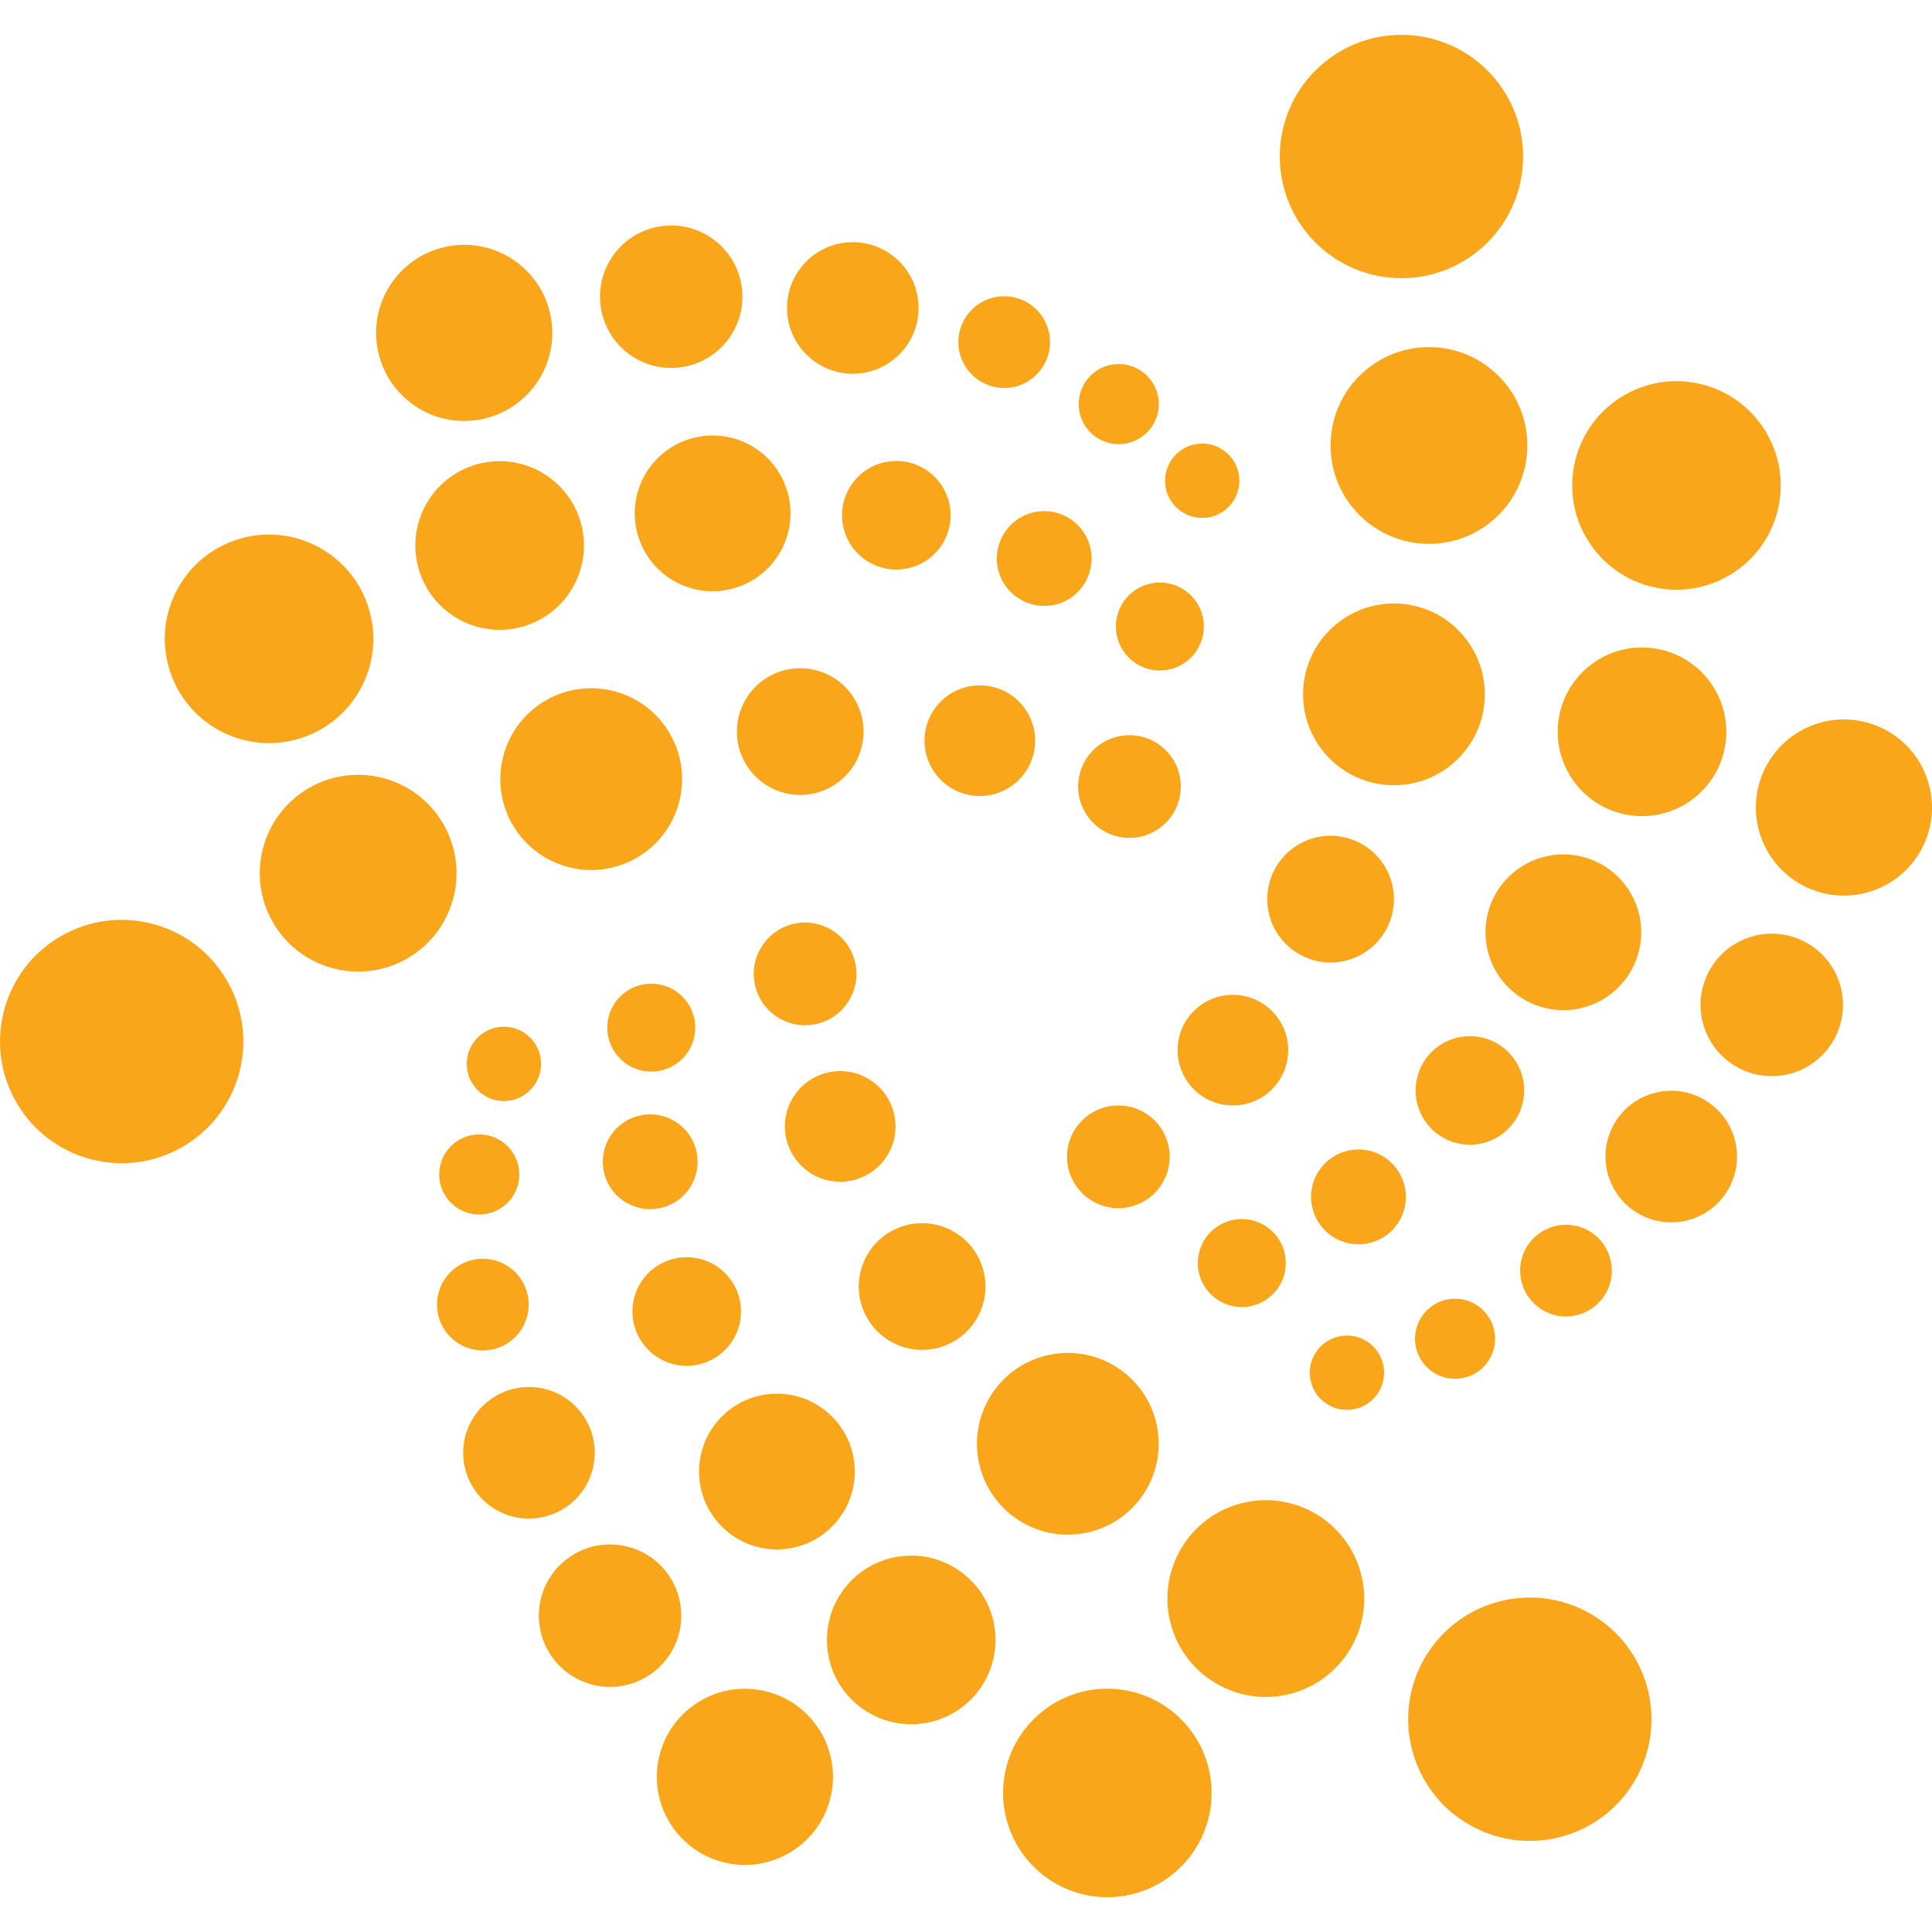 <svg xmlns="http://www.w3.org/2000/svg" fill="#faa61a" viewBox="0 0 226.8 226.8"><circle cx="131.285" cy="135.797" r="6.026"/><circle cx="144.732" cy="123.277" r="6.494"/><circle cx="156.2" cy="105.551" r="7.436"/><circle cx="163.636" cy="81.51" r="10.667"/><circle cx="167.749" cy="52.294" r="11.549"/><circle cx="164.518" cy="18.372" r="14.281"/><ellipse transform="rotate(-76.597 145.77 148.278)" cx="145.778" cy="148.283" rx="5.164" ry="5.164"/><ellipse transform="rotate(-76.597 159.466 140.512)" cx="159.475" cy="140.518" rx="5.565" ry="5.565"/><ellipse transform="rotate(-76.597 172.547 128.015)" cx="172.556" cy="128.019" rx="6.372" ry="6.372"/><ellipse transform="rotate(-76.597 183.52 109.451)" cx="183.531" cy="109.454" rx="9.141" ry="9.141"/><ellipse transform="rotate(-76.597 192.754 85.914)" cx="192.763" cy="85.917" rx="9.897" ry="9.897"/><ellipse transform="rotate(-76.597 196.8 56.995)" cx="196.809" cy="56.996" rx="12.239" ry="12.239"/><ellipse transform="rotate(-64.475 158.122 161.141)" cx="158.118" cy="161.14" rx="4.363" ry="4.362"/><ellipse transform="rotate(-64.475 170.813 157.156)" cx="170.809" cy="157.156" rx="4.702" ry="4.702"/><ellipse transform="rotate(-64.475 183.837 149.153)" cx="183.83" cy="149.153" rx="5.383" ry="5.383"/><ellipse transform="rotate(-64.475 196.193 135.766)" cx="196.187" cy="135.766" rx="7.722" ry="7.722"/><ellipse transform="rotate(-64.475 207.993 117.962)" cx="207.988" cy="117.962" rx="8.361" ry="8.361"/><ellipse transform="rotate(-64.475 216.463 94.793)" cx="216.459" cy="94.793" rx="10.339" ry="10.339"/><ellipse transform="rotate(-30 132.584 92.34)" cx="132.593" cy="92.337" rx="6.026" ry="6.026"/><ellipse transform="rotate(-30 115.02 86.955)" cx="115.027" cy="86.951" rx="6.494" ry="6.494"/><ellipse transform="rotate(-30 93.937 85.886)" cx="93.942" cy="85.883" rx="7.436" ry="7.436"/><ellipse transform="rotate(-30 69.399 91.466)" cx="69.404" cy="91.464" rx="10.667" ry="10.667"/><ellipse transform="rotate(-30 42.041 102.511)" cx="42.046" cy="102.51" rx="11.549" ry="11.549"/><ellipse transform="rotate(-30 14.278 122.269)" cx="14.284" cy="122.269" rx="14.281" ry="14.281"/><ellipse transform="rotate(-16.596 136.172 73.548)" cx="136.16" cy="73.543" rx="5.164" ry="5.164"/><ellipse transform="rotate(-16.596 122.6 65.57)" cx="122.586" cy="65.563" rx="5.565" ry="5.565"/><ellipse transform="rotate(-16.596 105.234 60.49)" cx="105.222" cy="60.484" rx="6.372" ry="6.372"/><ellipse transform="rotate(-16.596 83.665 60.267)" cx="83.657" cy="60.262" rx="9.141" ry="9.141"/><ellipse transform="rotate(-16.596 58.663 64.042)" cx="58.657" cy="64.035" rx="9.897" ry="9.897"/><ellipse transform="rotate(-16.596 31.592 75)" cx="31.588" cy="74.992" rx="12.239" ry="12.239"/><ellipse transform="rotate(-4.44 141.232 56.37)" cx="141.125" cy="56.427" rx="4.362" ry="4.362"/><ellipse transform="rotate(-4.44 131.432 47.374)" cx="131.328" cy="47.429" rx="4.702" ry="4.702"/><ellipse transform="rotate(-4.474 117.963 40.176)" cx="117.887" cy="40.154" rx="5.383" ry="5.383"/><ellipse transform="rotate(-4.474 100.18 36.166)" cx="100.115" cy="36.146" rx="7.722" ry="7.722"/><ellipse transform="rotate(-4.474 78.844 34.846)" cx="78.797" cy="34.828" rx="8.361" ry="8.361"/><ellipse transform="rotate(-4.474 54.53 39.098)" cx="54.496" cy="39.076" rx="10.339" ry="10.339"/><ellipse transform="rotate(-60 94.518 114.329)" cx="94.517" cy="114.325" rx="6.026" ry="6.026"/><ellipse transform="rotate(-60 98.637 132.235)" cx="98.637" cy="132.231" rx="6.494" ry="6.494"/><ellipse transform="rotate(-60 108.254 151.03)" cx="108.254" cy="151.025" rx="7.436" ry="7.436"/><ellipse transform="rotate(-60 125.357 169.49)" cx="125.356" cy="169.486" rx="10.667" ry="10.667"/><ellipse transform="rotate(-60 148.602 187.662)" cx="148.601" cy="187.655" rx="11.549" ry="11.549"/><ellipse transform="rotate(-60 179.595 201.825)" cx="179.594" cy="201.818" rx="14.281" ry="14.281"/><ellipse transform="rotate(-46.597 76.46 120.638)" cx="76.457" cy="120.633" rx="5.164" ry="5.164"/><ellipse transform="rotate(-46.597 76.337 136.384)" cx="76.334" cy="136.378" rx="5.565" ry="5.565"/><ellipse transform="rotate(-46.597 80.62 153.962)" cx="80.618" cy="153.956" rx="6.372" ry="6.372"/><ellipse transform="rotate(-46.597 91.212 172.75)" cx="91.208" cy="172.743" rx="9.141" ry="9.141"/><ellipse transform="rotate(-46.597 106.98 192.515)" cx="106.976" cy="192.507" rx="9.897" ry="9.897"/><ellipse transform="rotate(-46.597 130.004 210.48)" cx="129.999" cy="210.471" rx="12.239" ry="12.239"/><ellipse transform="rotate(-34.477 59.151 124.887)" cx="59.153" cy="124.892" rx="4.363" ry="4.362"/><ellipse transform="rotate(-34.477 56.256 137.868)" cx="56.258" cy="137.875" rx="4.701" ry="4.701"/><ellipse transform="rotate(-34.477 56.675 153.145)" cx="56.678" cy="153.153" rx="5.383" ry="5.383"/><ellipse transform="rotate(-34.477 62.09 170.539)" cx="62.093" cy="170.548" rx="7.722" ry="7.722"/><ellipse transform="rotate(-34.477 71.607 189.659)" cx="71.611" cy="189.669" rx="8.361" ry="8.361"/><ellipse transform="rotate(-34.477 87.436 208.578)" cx="87.441" cy="208.59" rx="10.339" ry="10.339"/></svg>